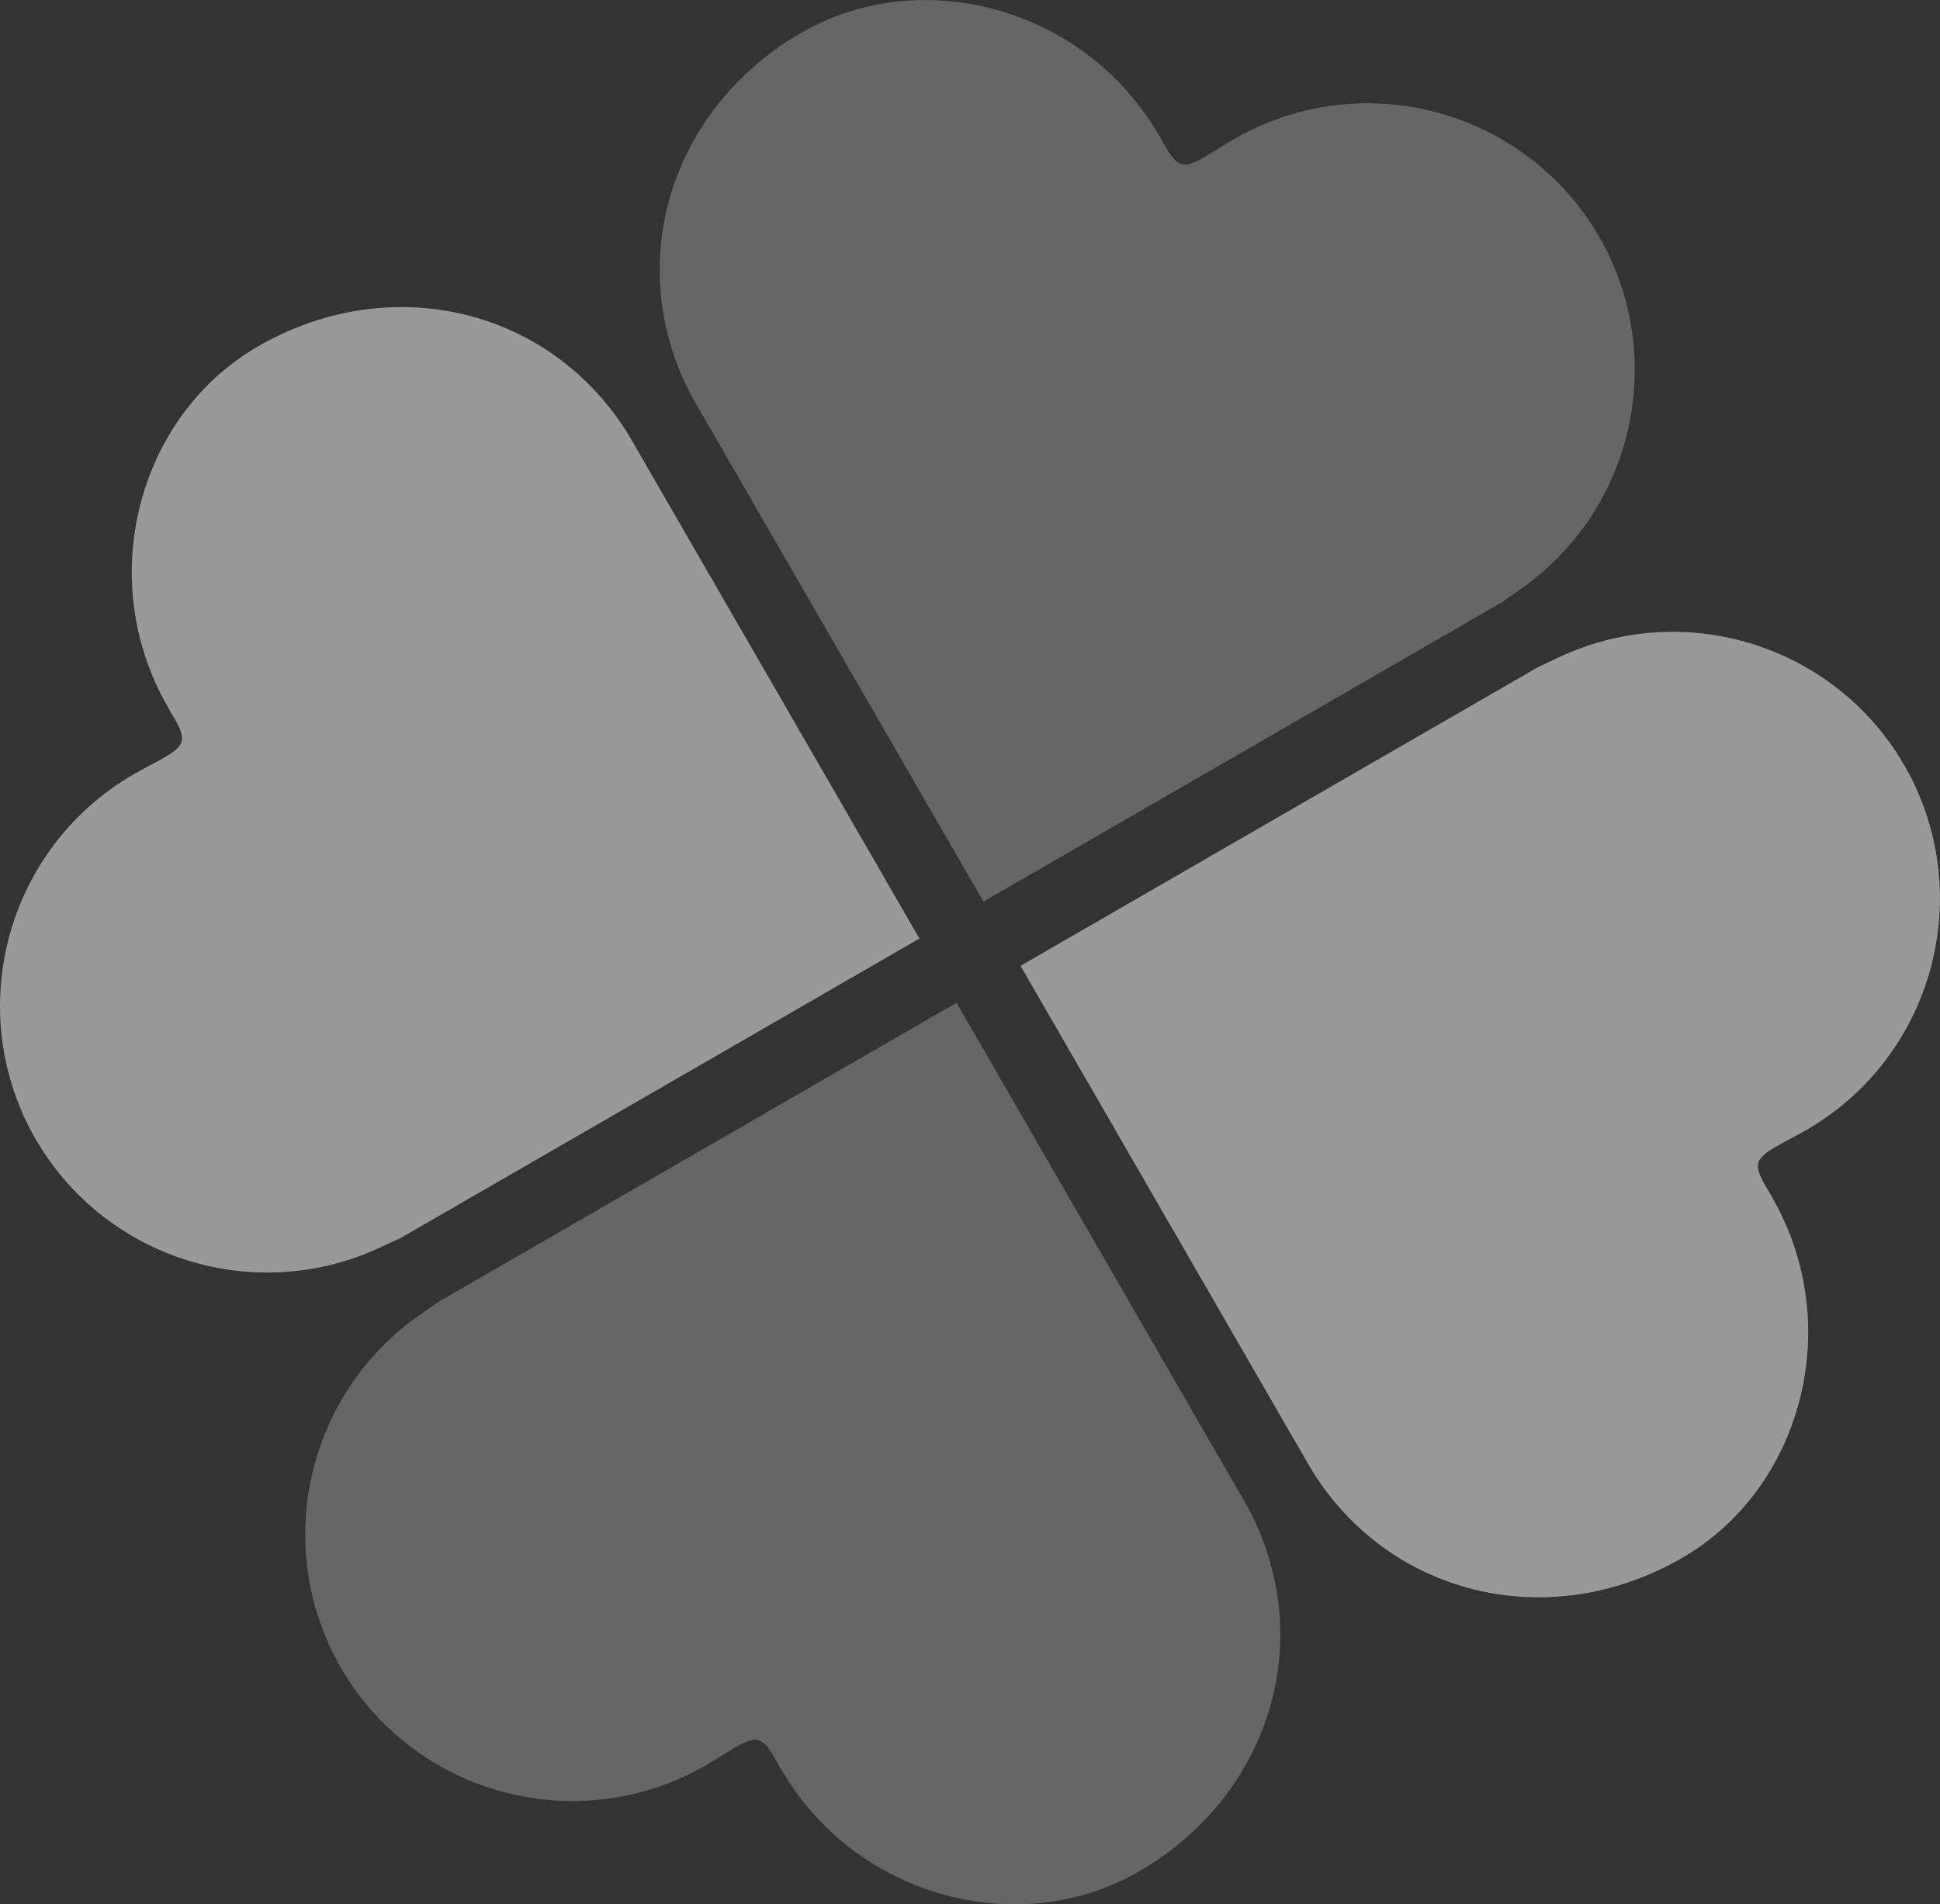<?xml version="1.0" encoding="UTF-8" standalone="no"?>
<!-- Created with Inkscape (http://www.inkscape.org/) -->

<svg
   width="41.56mm"
   height="40.803mm"
   viewBox="0 0 41.56 40.803"
   version="1.1"
   id="svg1"
   xml:space="preserve"
   xmlns="http://www.w3.org/2000/svg"
   xmlns:svg="http://www.w3.org/2000/svg"><rect x="0" y="0" width="41.56" height="40.803" fill="#333333" stroke="none"/><defs
     id="defs1" /><g
     id="layer1"
     transform="translate(-60.389,-86.605)"><g
       id="g10"
       transform="rotate(-30,91.238,88.616)"
       style="opacity:0.5;fill:#ffffff"><path
         id="path4"
         style="fill:#ffffff;fill-opacity:1;stroke-width:0.667;stroke-linecap:round;stroke-linejoin:round"
         d="m 61.064,86.373 c 0.002,0.356 0.037,0.711 -0.168,0.825 -0.205,0.114 -0.691,0.051 -1.179,0.051 -3.166,1e-5 -5.732,2.567 -5.732,5.732 0.011,2.963 2.28,5.43 5.232,5.689 l 0.501,0.043 12.813,5.2e-4 V 86.373 c -6.04e-4,-0.339 -0.031,-0.677 -0.091,-1.01 -0.489,-2.732 -2.865,-4.722 -5.836,-4.722 -2.971,-4.5e-4 -5.537,2.566 -5.537,5.732 z" /><path
         id="path8"
         style="opacity:0.5;fill:#ffffff;fill-opacity:1;stroke-width:0.667;stroke-linecap:round;stroke-linejoin:round"
         d="m 85.581,86.373 c -0.002,0.356 -0.037,0.711 0.168,0.825 0.205,0.114 0.691,0.051 1.179,0.051 3.166,1e-5 5.732,2.567 5.732,5.732 -0.011,2.963 -2.28,5.43 -5.232,5.689 l -0.501,0.043 -12.813,5.2e-4 V 86.373 c 6.05e-4,-0.339 0.031,-0.677 0.091,-1.01 0.489,-2.732 2.865,-4.722 5.836,-4.722 2.971,-4.5e-4 5.537,2.566 5.537,5.732 z" /><path
         id="path9"
         style="opacity:0.5;fill:#ffffff;fill-opacity:1;stroke-width:0.667;stroke-linecap:round;stroke-linejoin:round"
         d="m 61.064,112.643 c 0.002,-0.356 0.037,-0.711 -0.168,-0.825 -0.205,-0.114 -0.691,-0.051 -1.179,-0.051 -3.166,-1e-5 -5.732,-2.567 -5.732,-5.732 0.011,-2.963 2.28,-5.43 5.232,-5.689 l 0.501,-0.043 12.813,-5.2e-4 v 12.341 c -6.04e-4,0.339 -0.031,0.677 -0.091,1.01 -0.489,2.732 -2.865,4.722 -5.836,4.722 -2.971,4.5e-4 -5.537,-2.566 -5.537,-5.732 z" /><path
         id="path10"
         style="fill:#ffffff;fill-opacity:1;stroke-width:0.667;stroke-linecap:round;stroke-linejoin:round"
         d="m 85.581,112.643 c -0.002,-0.356 -0.037,-0.711 0.168,-0.825 0.205,-0.114 0.691,-0.051 1.179,-0.051 3.166,-1e-5 5.732,-2.567 5.732,-5.732 -0.011,-2.963 -2.28,-5.43 -5.232,-5.689 l -0.501,-0.043 -12.813,-5.2e-4 v 12.341 c 6.05e-4,0.339 0.031,0.677 0.091,1.01 0.489,2.732 2.865,4.722 5.836,4.722 2.971,4.5e-4 5.537,-2.566 5.537,-5.732 z" /></g></g></svg>
